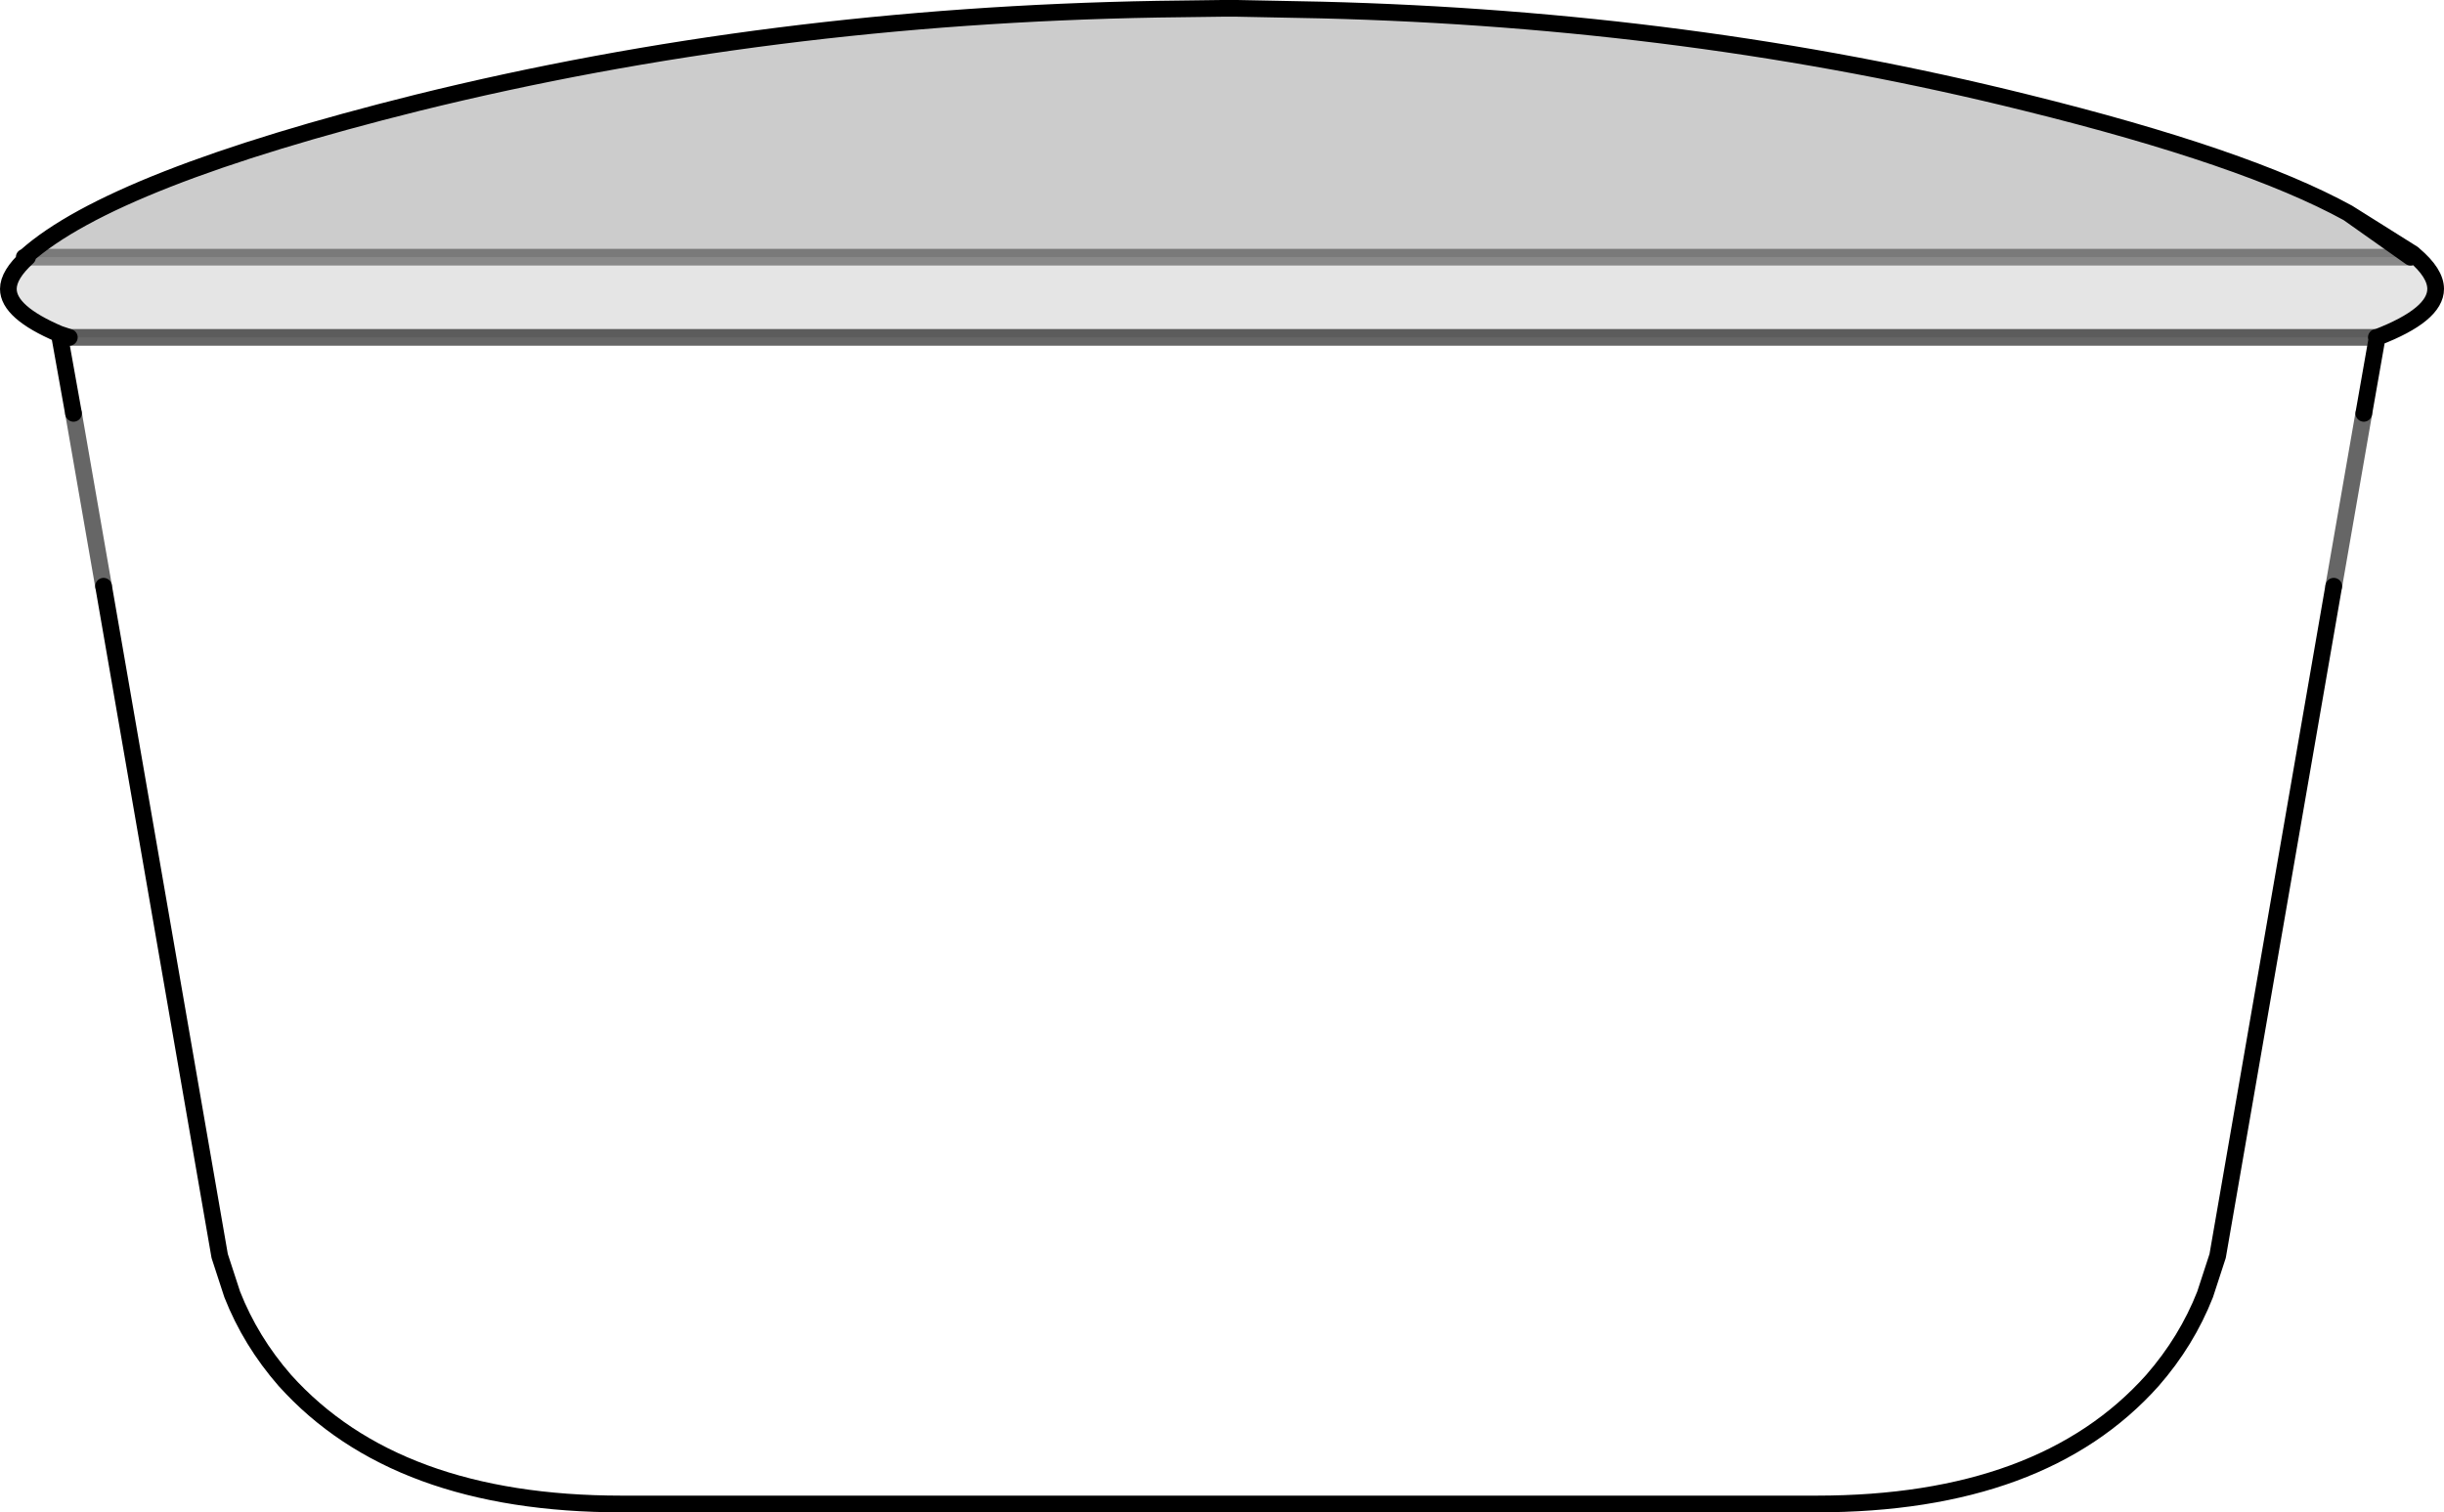 <?xml version="1.0" encoding="UTF-8" standalone="no"?>
<svg xmlns:xlink="http://www.w3.org/1999/xlink" height="90.55px" width="146.3px" xmlns="http://www.w3.org/2000/svg">
  <g transform="matrix(1.0, 0.0, 0.0, 1.0, 73.15, 42.1)">
    <path d="M71.3 -26.9 L71.35 -26.85 71.15 -26.7 71.3 -26.9 M69.15 -21.9 L68.35 -17.35 66.55 -7.0 59.6 33.1 58.85 35.4 Q57.75 38.2 55.7 40.55 49.1 47.95 35.6 47.95 L-35.95 47.95 Q-49.45 47.95 -56.1 40.55 -58.15 38.2 -59.25 35.4 L-60.0 33.1 -66.95 -7.0 -68.75 -17.35 -69.6 -22.1 -69.0 -21.9 69.1 -21.9 69.15 -21.9" fill="#ffffff" fill-opacity="0.0" fill-rule="evenodd" stroke="none"/>
    <path d="M-71.6 -26.75 Q-66.4 -31.4 -48.15 -35.95 -27.1 -41.15 -3.85 -41.55 L0.0 -41.6 0.9 -41.6 5.95 -41.5 Q28.05 -40.95 48.15 -35.95 61.3 -32.7 67.4 -29.35 L71.15 -26.7 -71.5 -26.7 -71.6 -26.75" fill="#000000" fill-opacity="0.2" fill-rule="evenodd" stroke="none"/>
    <path d="M71.35 -26.85 Q72.65 -25.75 72.65 -24.8 72.65 -23.25 69.15 -21.9 L69.1 -21.9 -69.0 -21.9 -69.6 -22.1 Q-72.65 -23.4 -72.65 -24.8 -72.65 -25.65 -71.5 -26.7 L71.15 -26.7 71.35 -26.85" fill="#000000" fill-opacity="0.102" fill-rule="evenodd" stroke="none"/>
    <path d="M68.35 -17.35 L66.55 -7.0 M-66.95 -7.0 L-68.75 -17.35 M69.1 -21.9 L-69.0 -21.9" fill="none" stroke="#000000" stroke-linecap="round" stroke-linejoin="round" stroke-opacity="0.6" stroke-width="1.0"/>
    <path d="M-71.5 -26.7 L71.15 -26.7" fill="none" stroke="#000000" stroke-linecap="round" stroke-linejoin="round" stroke-opacity="0.4" stroke-width="1.0"/>
    <path d="M-71.6 -26.75 Q-66.4 -31.4 -48.15 -35.95 -27.1 -41.15 -3.85 -41.55 L0.0 -41.6 0.9 -41.6 5.95 -41.5 Q28.05 -40.95 48.15 -35.95 61.3 -32.7 67.4 -29.35 L71.3 -26.9 71.35 -26.85 Q72.65 -25.75 72.65 -24.8 72.65 -23.25 69.15 -21.9 L68.35 -17.35 M66.55 -7.0 L59.6 33.1 58.85 35.4 Q57.75 38.2 55.7 40.55 49.1 47.95 35.6 47.95 L-35.95 47.95 Q-49.45 47.95 -56.1 40.55 -58.15 38.2 -59.25 35.4 L-60.0 33.1 -66.95 -7.0 M-68.75 -17.35 L-69.6 -22.1 Q-72.65 -23.4 -72.65 -24.8 -72.65 -25.65 -71.5 -26.7 L-71.7 -26.7 -71.6 -26.75 M71.15 -26.7 L67.4 -29.35 M69.15 -21.9 L69.1 -21.9 M-69.0 -21.9 L-69.6 -22.1" fill="none" stroke="#000000" stroke-linecap="round" stroke-linejoin="round" stroke-width="1.0"/>
  </g>
</svg>
